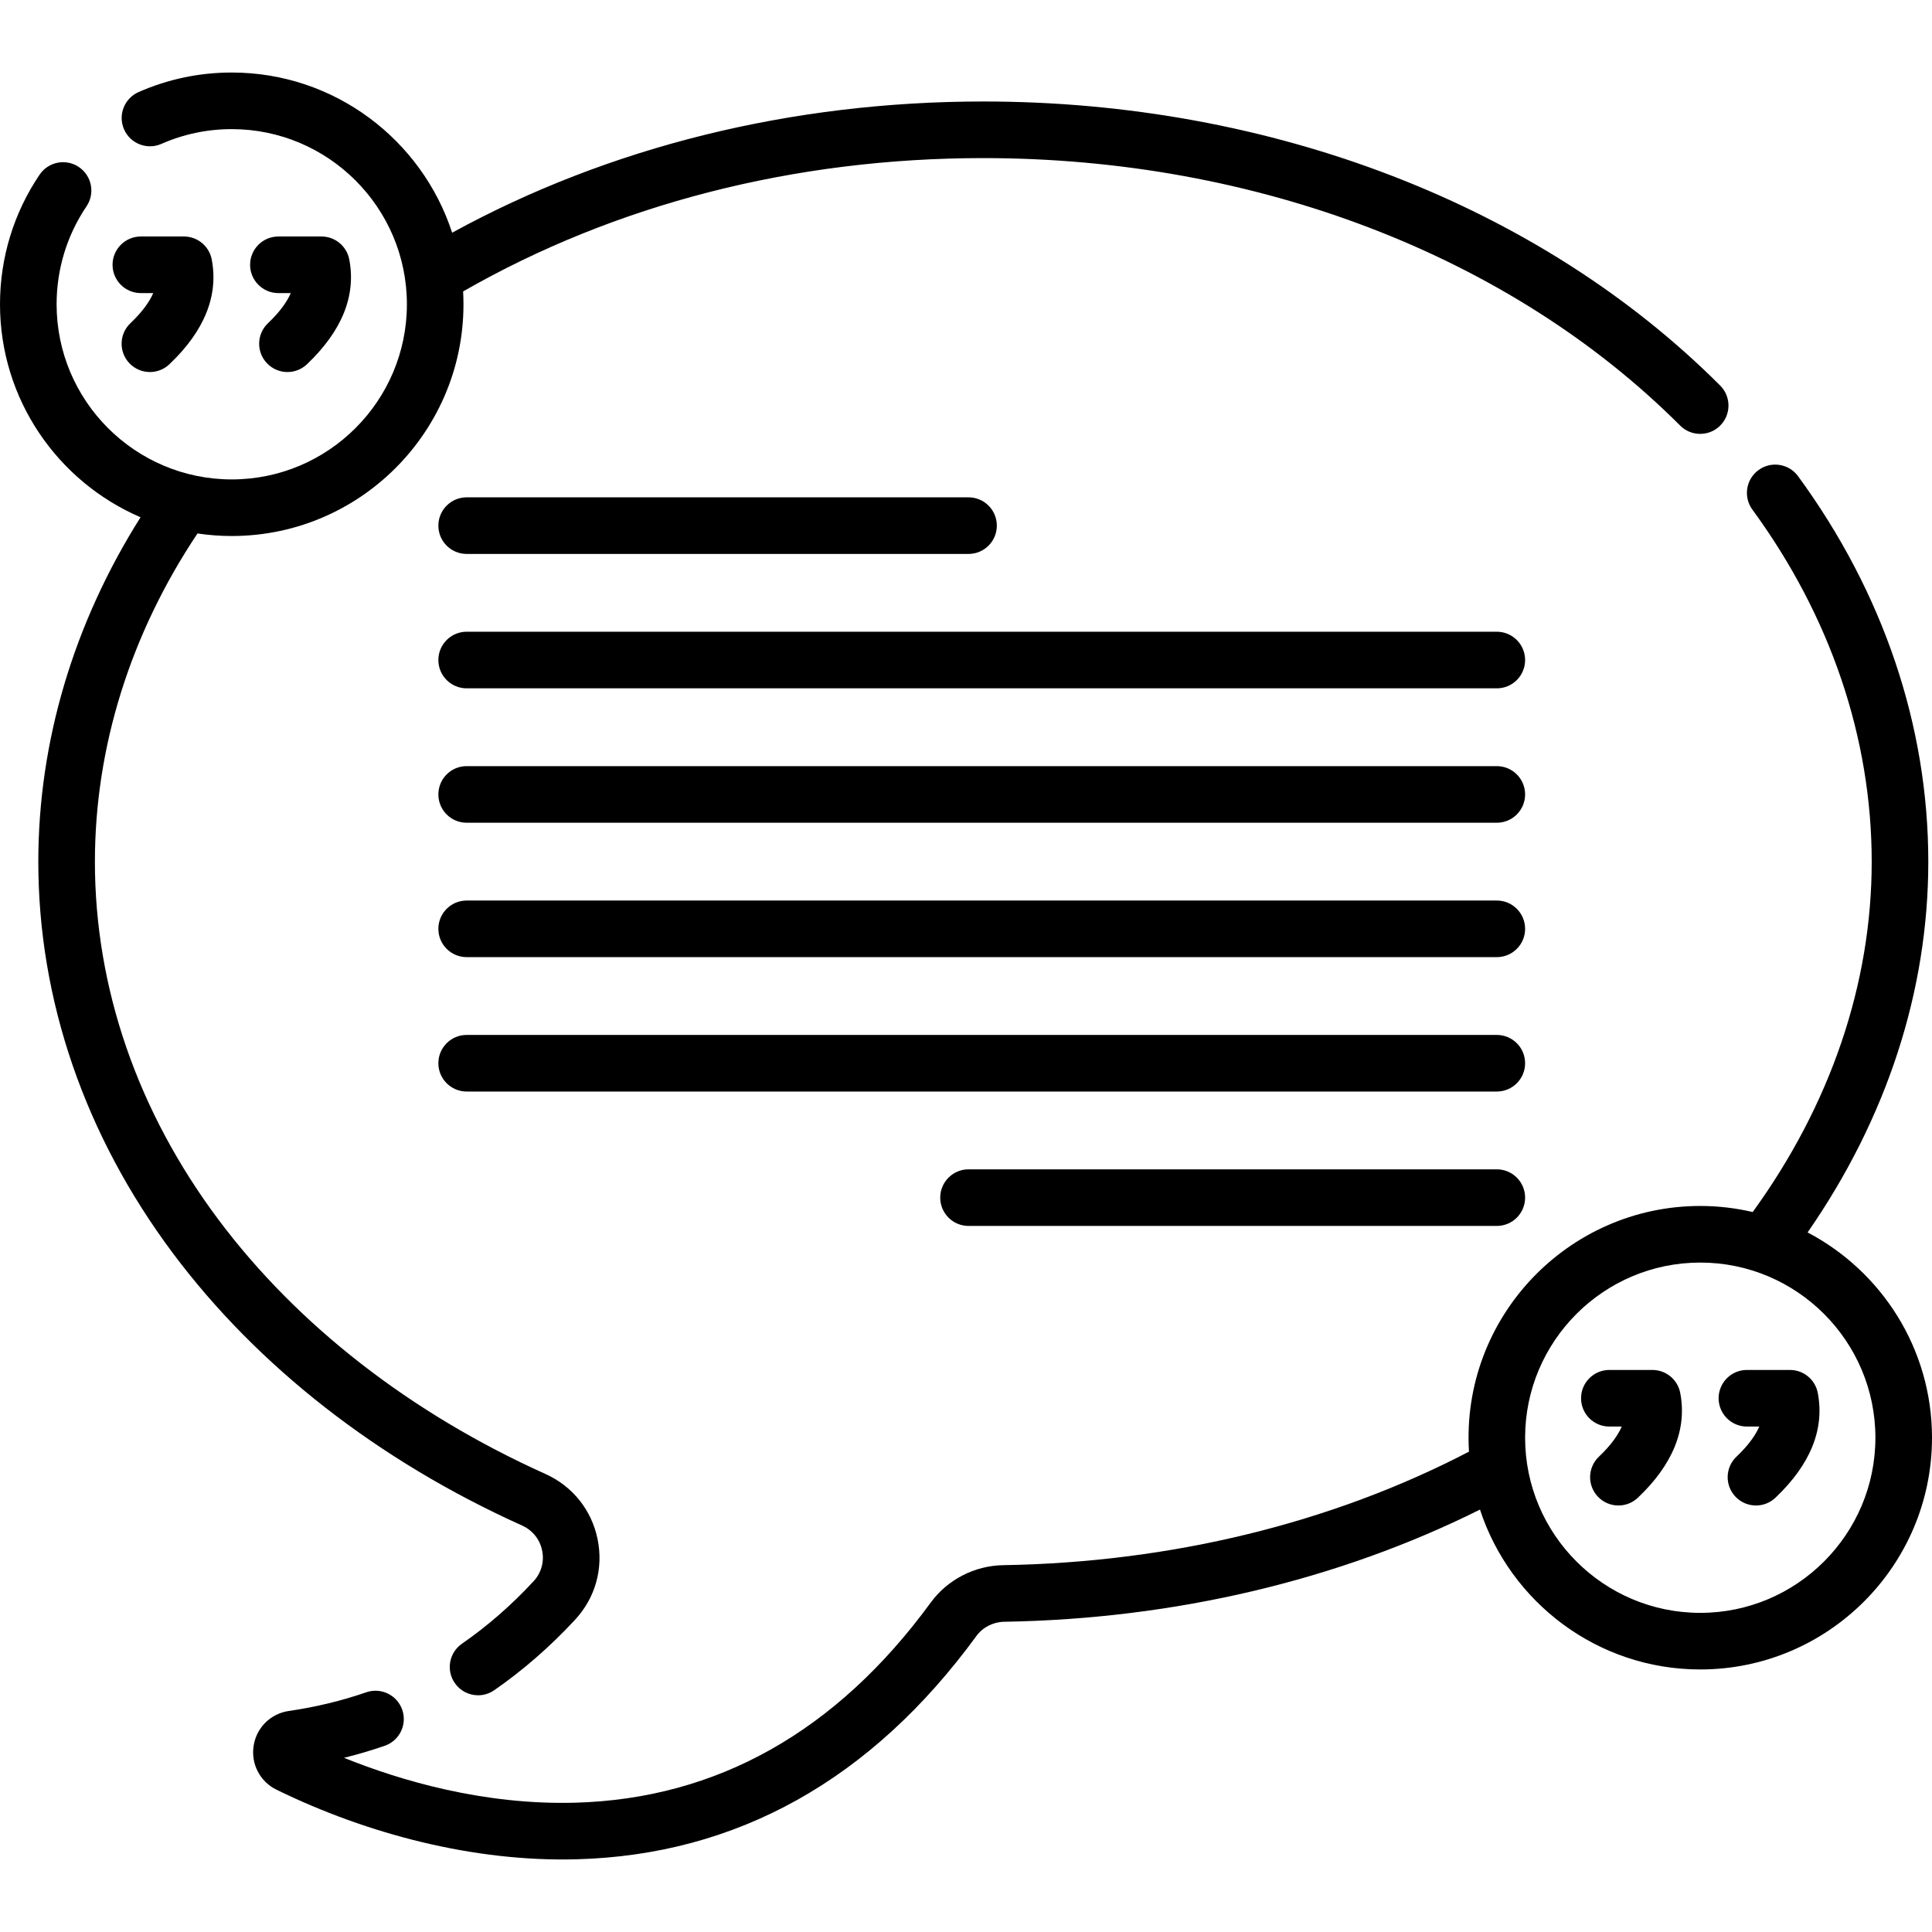 <svg id="Capa_1" enable-background="new 0 0 512 512" height="512" viewBox="0 0 512 512" width="512" xmlns="http://www.w3.org/2000/svg"><g><path d="m138.371 404.289c2.768 1.246 4.701 3.665 5.306 6.637.6 2.951-.228 5.909-2.271 8.117-5.846 6.316-12.231 11.887-18.979 16.555-3.406 2.357-4.257 7.029-1.9 10.436 1.456 2.104 3.796 3.233 6.175 3.233 1.472 0 2.959-.433 4.261-1.333 7.646-5.291 14.863-11.583 21.453-18.703 5.36-5.793 7.533-13.554 5.96-21.293-1.577-7.76-6.624-14.074-13.847-17.326-35.745-16.092-65.719-39.417-86.682-67.455-21.39-28.609-32.695-61.386-32.695-94.785 0-30.328 9.39-60.343 27.184-86.998 2.964.441 5.994.676 9.079.676 35.062 0 63.254-29.501 61.316-64.813 40.293-23.131 87.858-35.34 137.854-35.34 72.34 0 139.651 25.838 184.675 70.889 1.465 1.466 3.385 2.198 5.305 2.198 1.919 0 3.838-.731 5.302-2.195 2.93-2.928 2.932-7.677.003-10.606-47.815-47.845-118.993-75.285-195.284-75.285-50.75 0-99.199 11.997-140.765 34.773-8.011-24.609-31.158-42.45-58.405-42.45-8.562 0-16.869 1.743-24.689 5.181-3.792 1.667-5.516 6.093-3.849 9.885s6.095 5.515 9.884 3.848c5.907-2.597 12.184-3.913 18.654-3.913 25.594 0 46.415 20.821 46.415 46.415s-20.821 46.415-46.415 46.415-46.416-20.825-46.416-46.419c0-9.303 2.74-18.276 7.925-25.948 2.318-3.433 1.416-8.095-2.016-10.414-3.432-2.318-8.096-1.415-10.414 2.016-6.866 10.162-10.495 22.039-10.495 34.346 0 25.287 15.365 47.047 37.246 56.451-17.747 28.113-27.094 59.507-27.094 91.286 0 36.663 12.339 72.545 35.682 103.767 22.481 30.07 54.48 55.019 92.537 72.152z"/><path d="m29.827 70.173c0 4.143 3.357 7.5 7.5 7.5h3.28c-.94 2.165-2.732 4.836-6.045 7.98-3.004 2.853-3.127 7.6-.275 10.604 1.475 1.553 3.456 2.336 5.44 2.336 1.854 0 3.712-.684 5.163-2.061 9.284-8.814 13.059-18.157 11.219-27.77-.677-3.534-3.768-6.09-7.366-6.09h-11.416c-4.142.001-7.5 3.359-7.5 7.501z"/><path d="m71.016 85.654c-3.004 2.853-3.127 7.6-.275 10.604 1.475 1.553 3.456 2.336 5.44 2.336 1.854 0 3.712-.684 5.163-2.061 9.283-8.813 13.058-18.156 11.219-27.769-.676-3.534-3.768-6.091-7.366-6.091h-11.418c-4.143 0-7.5 3.357-7.5 7.5s3.357 7.5 7.5 7.5h3.28c-.939 2.166-2.731 4.836-6.043 7.981z"/><path d="m479.035 326.608c20.949-30.209 31.984-64.007 31.984-98.238 0-35.999-11.936-71.33-34.517-102.175-2.448-3.343-7.14-4.066-10.482-1.621-3.342 2.447-4.067 7.14-1.621 10.482 20.687 28.255 31.62 60.522 31.62 93.313 0 32.329-10.892 64.345-31.533 92.831-4.47-1.039-9.119-1.606-13.901-1.606-35.096 0-63.416 29.6-61.294 65.11-36.395 18.96-79.009 29.358-123.434 30.083-7.583.124-14.763 3.829-19.208 9.912-24.959 34.169-56.672 52.014-94.257 53.037-24.196.652-46.182-5.83-61.229-11.896 3.676-.907 7.284-1.972 10.801-3.19 3.914-1.355 5.988-5.627 4.633-9.541-1.355-3.913-5.626-5.988-9.541-4.633-6.529 2.261-13.428 3.926-20.504 4.947-4.828.696-8.581 4.402-9.338 9.223-.757 4.823 1.681 9.505 6.065 11.647 24.188 11.828 52.453 19.165 79.521 18.438 42.47-1.156 78.12-21.068 105.961-59.183 1.687-2.309 4.432-3.715 7.341-3.763 45.127-.737 88.556-10.998 126.105-29.73 8.035 24.567 31.16 42.369 58.377 42.369 33.864 0 61.415-27.551 61.415-61.415.001-23.6-13.389-44.122-32.964-54.401zm-28.45 100.817c-25.594 0-46.415-20.821-46.415-46.415s20.821-46.415 46.415-46.415 46.415 20.822 46.415 46.415-20.821 46.415-46.415 46.415z"/><path d="m437.913 363.051h-11.416c-4.143 0-7.5 3.357-7.5 7.5s3.357 7.5 7.5 7.5h3.28c-.94 2.165-2.731 4.835-6.044 7.979-3.005 2.852-3.128 7.599-.276 10.603 1.475 1.554 3.455 2.337 5.44 2.337 1.854 0 3.712-.684 5.162-2.061 9.285-8.813 13.061-18.156 11.22-27.769-.676-3.533-3.767-6.089-7.366-6.089z"/><path d="m474.366 363.051h-11.417c-4.143 0-7.5 3.357-7.5 7.5s3.357 7.5 7.5 7.5h3.28c-.939 2.165-2.731 4.835-6.043 7.979-3.005 2.852-3.128 7.599-.276 10.603 1.475 1.554 3.455 2.337 5.44 2.337 1.854 0 3.712-.684 5.162-2.061 9.284-8.812 13.059-18.154 11.22-27.768-.675-3.534-3.767-6.09-7.366-6.09z"/><path d="m123.671 146.798h132.999c4.143 0 7.5-3.357 7.5-7.5s-3.357-7.5-7.5-7.5h-132.999c-4.143 0-7.5 3.357-7.5 7.5s3.357 7.5 7.5 7.5z"/><path d="m396.67 167.415h-272.999c-4.143 0-7.5 3.357-7.5 7.5s3.357 7.5 7.5 7.5h272.999c4.143 0 7.5-3.357 7.5-7.5s-3.358-7.5-7.5-7.5z"/><path d="m404.17 210.533c0-4.143-3.357-7.5-7.5-7.5h-272.999c-4.143 0-7.5 3.357-7.5 7.5s3.357 7.5 7.5 7.5h272.999c4.142 0 7.5-3.358 7.5-7.5z"/><path d="m396.67 238.65h-272.999c-4.143 0-7.5 3.357-7.5 7.5s3.357 7.5 7.5 7.5h272.999c4.143 0 7.5-3.357 7.5-7.5s-3.358-7.5-7.5-7.5z"/><path d="m404.17 281.768c0-4.143-3.357-7.5-7.5-7.5h-272.999c-4.143 0-7.5 3.357-7.5 7.5s3.357 7.5 7.5 7.5h272.999c4.142 0 7.5-3.357 7.5-7.5z"/><path d="m396.67 309.885h-140c-4.143 0-7.5 3.357-7.5 7.5s3.357 7.5 7.5 7.5h140c4.143 0 7.5-3.357 7.5-7.5s-3.358-7.5-7.5-7.5z"/></g></svg>